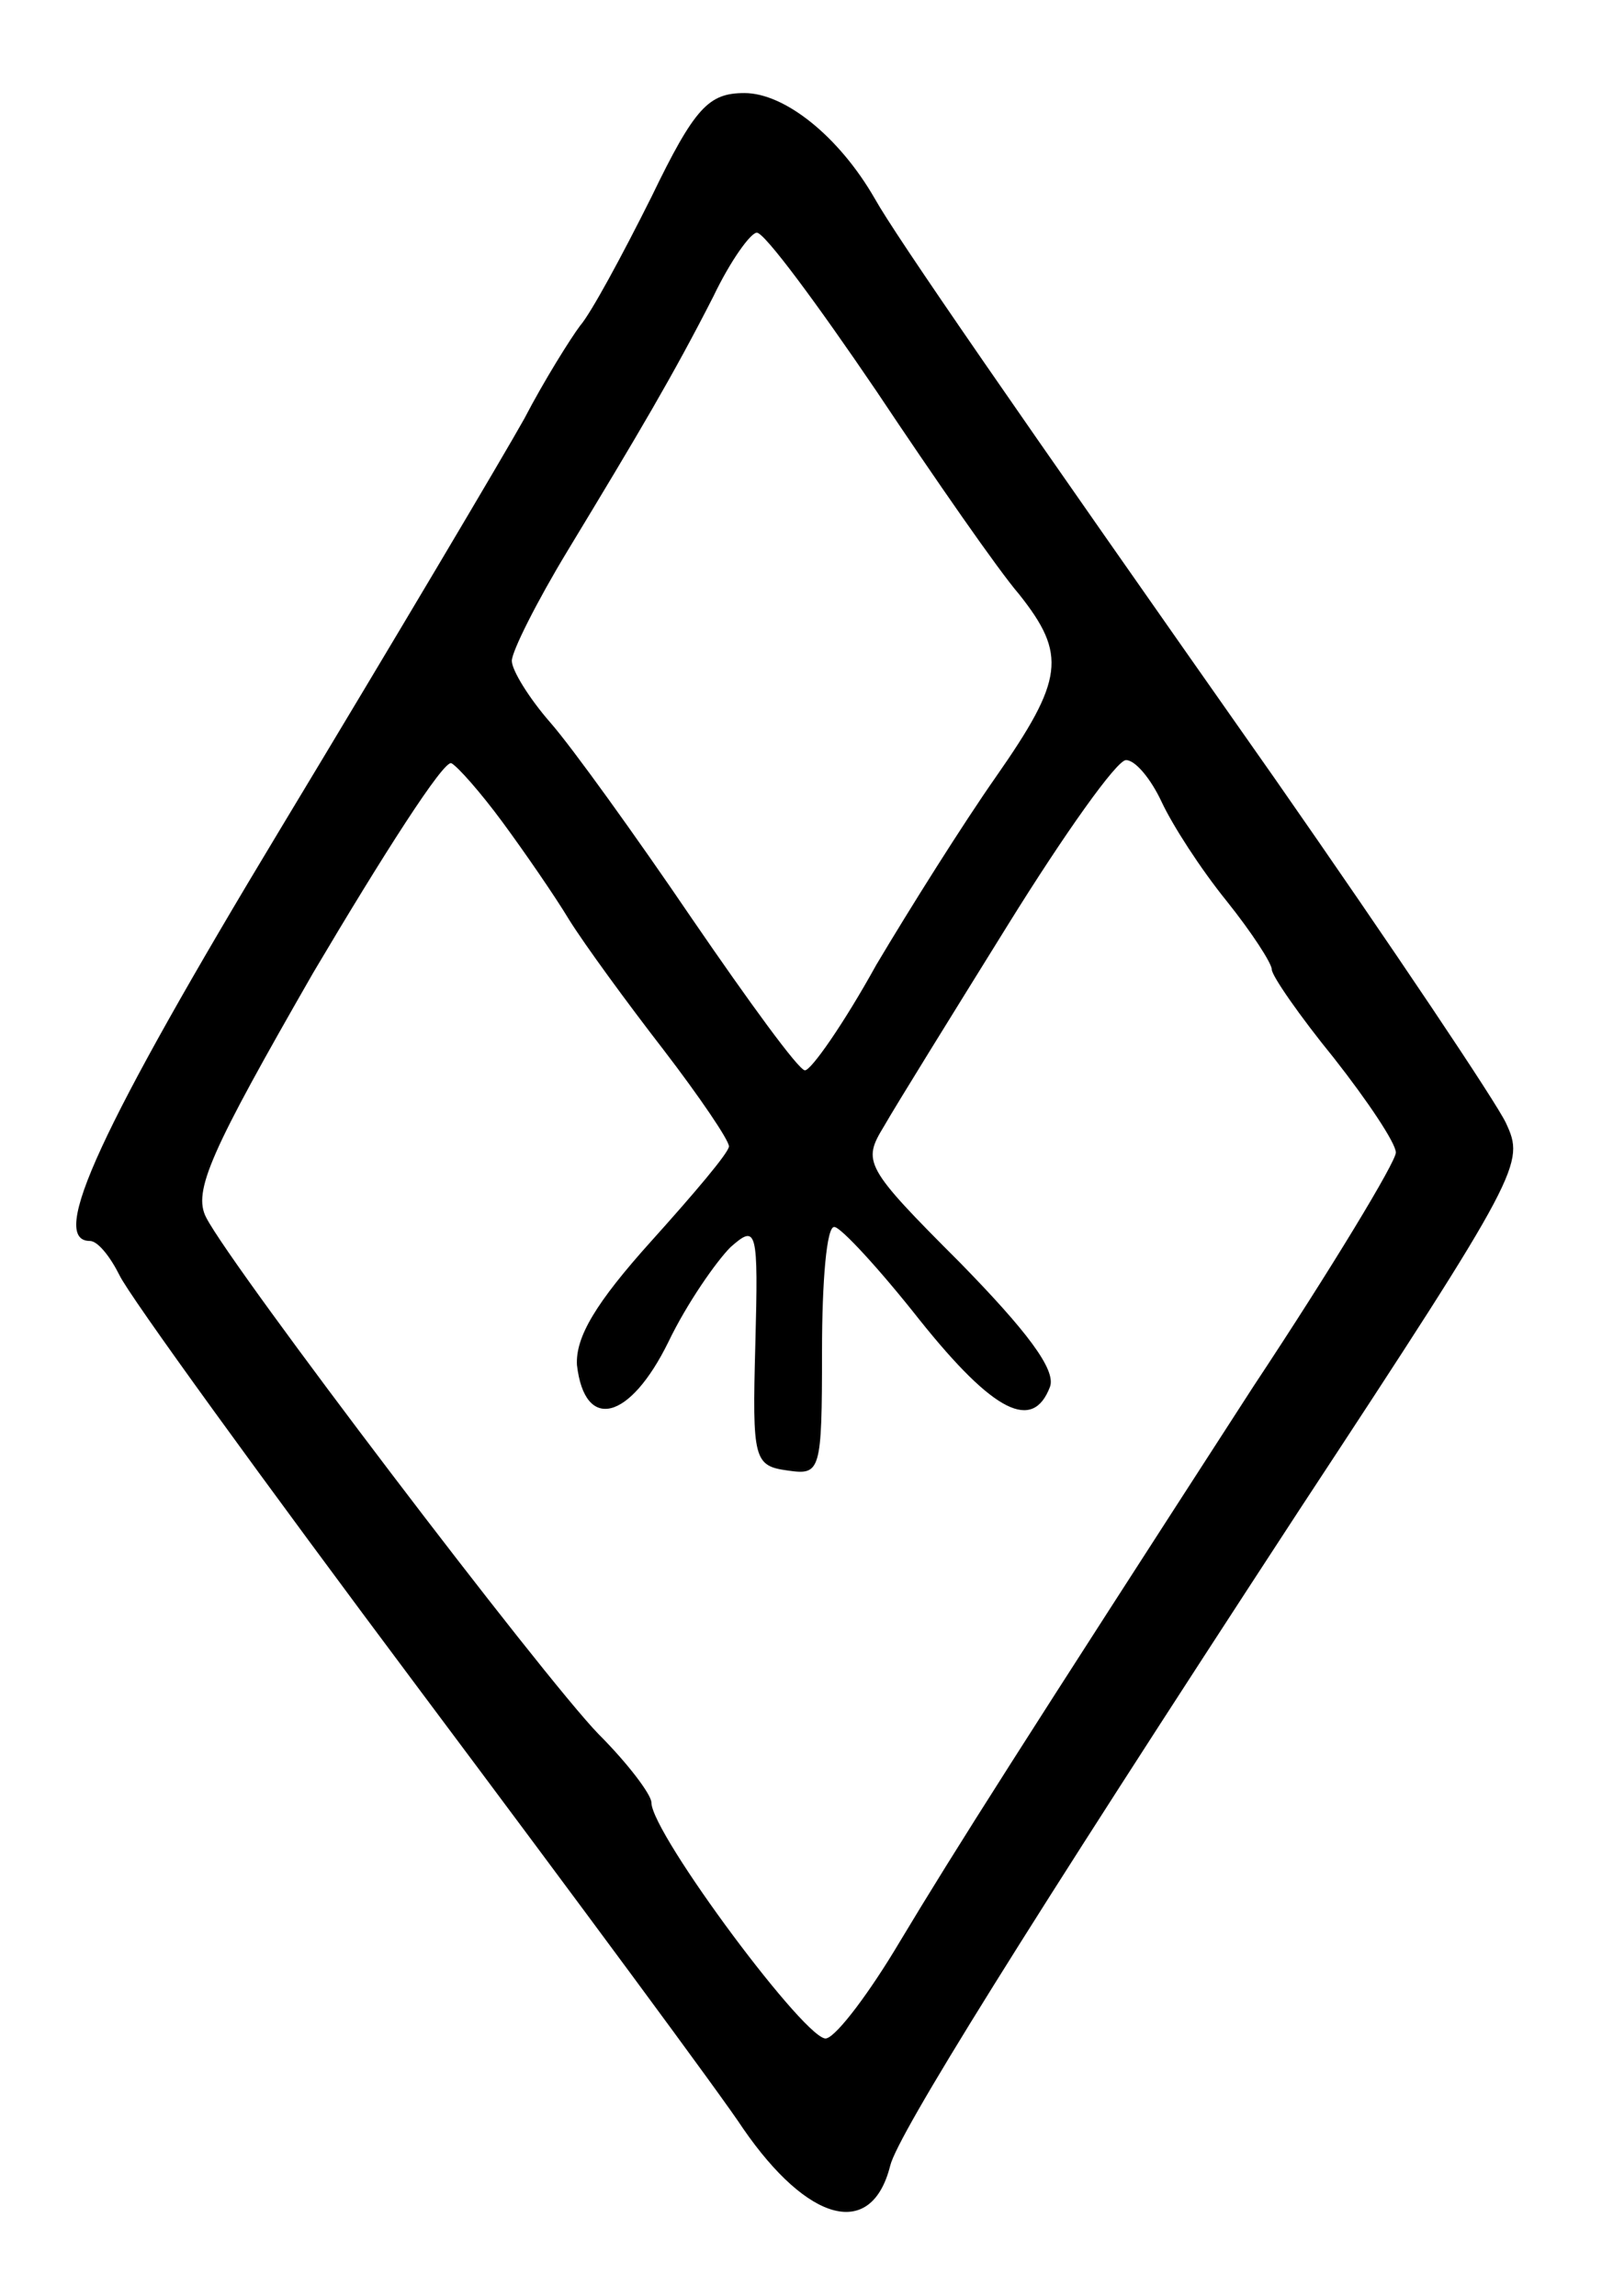<?xml version="1.0" standalone="no"?>
<!DOCTYPE svg PUBLIC "-//W3C//DTD SVG 20010904//EN"
 "http://www.w3.org/TR/2001/REC-SVG-20010904/DTD/svg10.dtd">
<svg version="1.0" xmlns="http://www.w3.org/2000/svg"
 width="104pt" height="148pt" viewBox="0 0 104 148"
 preserveAspectRatio="xMidYMid meet">
<g transform="translate(0,148) scale(0.1,-0.1)"
fill="#000000" stroke="none">
<path d="M420 1353 c-19 -38 -39 -75 -46 -83 -6 -8 -23 -35 -36 -60 -14 -25
-84 -143 -157 -264 -117 -194 -150 -266 -123 -266 5 0 13 -10 19 -22 6 -13 93
-133 194 -268 101 -135 195 -262 208 -282 42 -61 83 -72 95 -24 5 20 85 149
264 423 144 219 145 223 133 249 -6 13 -73 113 -149 222 -170 242 -244 349
-258 374 -23 40 -58 68 -84 68 -23 0 -32 -9 -60 -67z m145 -125 c38 -57 79
-116 92 -131 31 -39 29 -55 -15 -118 -21 -30 -55 -84 -77 -121 -21 -38 -42
-68 -46 -68 -4 0 -36 44 -73 98 -36 53 -77 110 -91 126 -14 16 -25 34 -25 40
0 6 16 38 36 71 46 76 68 113 94 164 11 23 24 41 28 41 5 0 39 -46 77 -102z
m-241 -278 c14 -19 34 -48 43 -63 10 -16 37 -53 61 -84 23 -30 42 -58 42 -62
0 -4 -23 -31 -50 -61 -36 -40 -49 -62 -48 -80 5 -43 34 -36 59 15 12 25 31 52
40 61 17 15 18 12 16 -63 -2 -74 -1 -78 21 -81 21 -3 22 -1 22 77 0 45 3 81 8
80 4 0 29 -27 55 -60 48 -60 73 -72 84 -43 4 11 -15 36 -58 80 -62 62 -63 65
-49 88 8 14 44 72 80 130 36 58 70 106 76 106 6 0 16 -12 23 -27 7 -15 25 -43
42 -64 16 -20 29 -40 29 -44 0 -4 18 -30 40 -57 22 -28 40 -55 40 -61 0 -6
-41 -74 -92 -151 -148 -229 -192 -298 -228 -358 -19 -32 -40 -60 -47 -62 -11
-5 -113 132 -113 152 0 5 -15 25 -34 44 -36 37 -236 300 -253 333 -9 17 3 43
69 158 45 76 84 137 89 135 4 -2 19 -19 33 -38z"/>
</g>
</svg>
